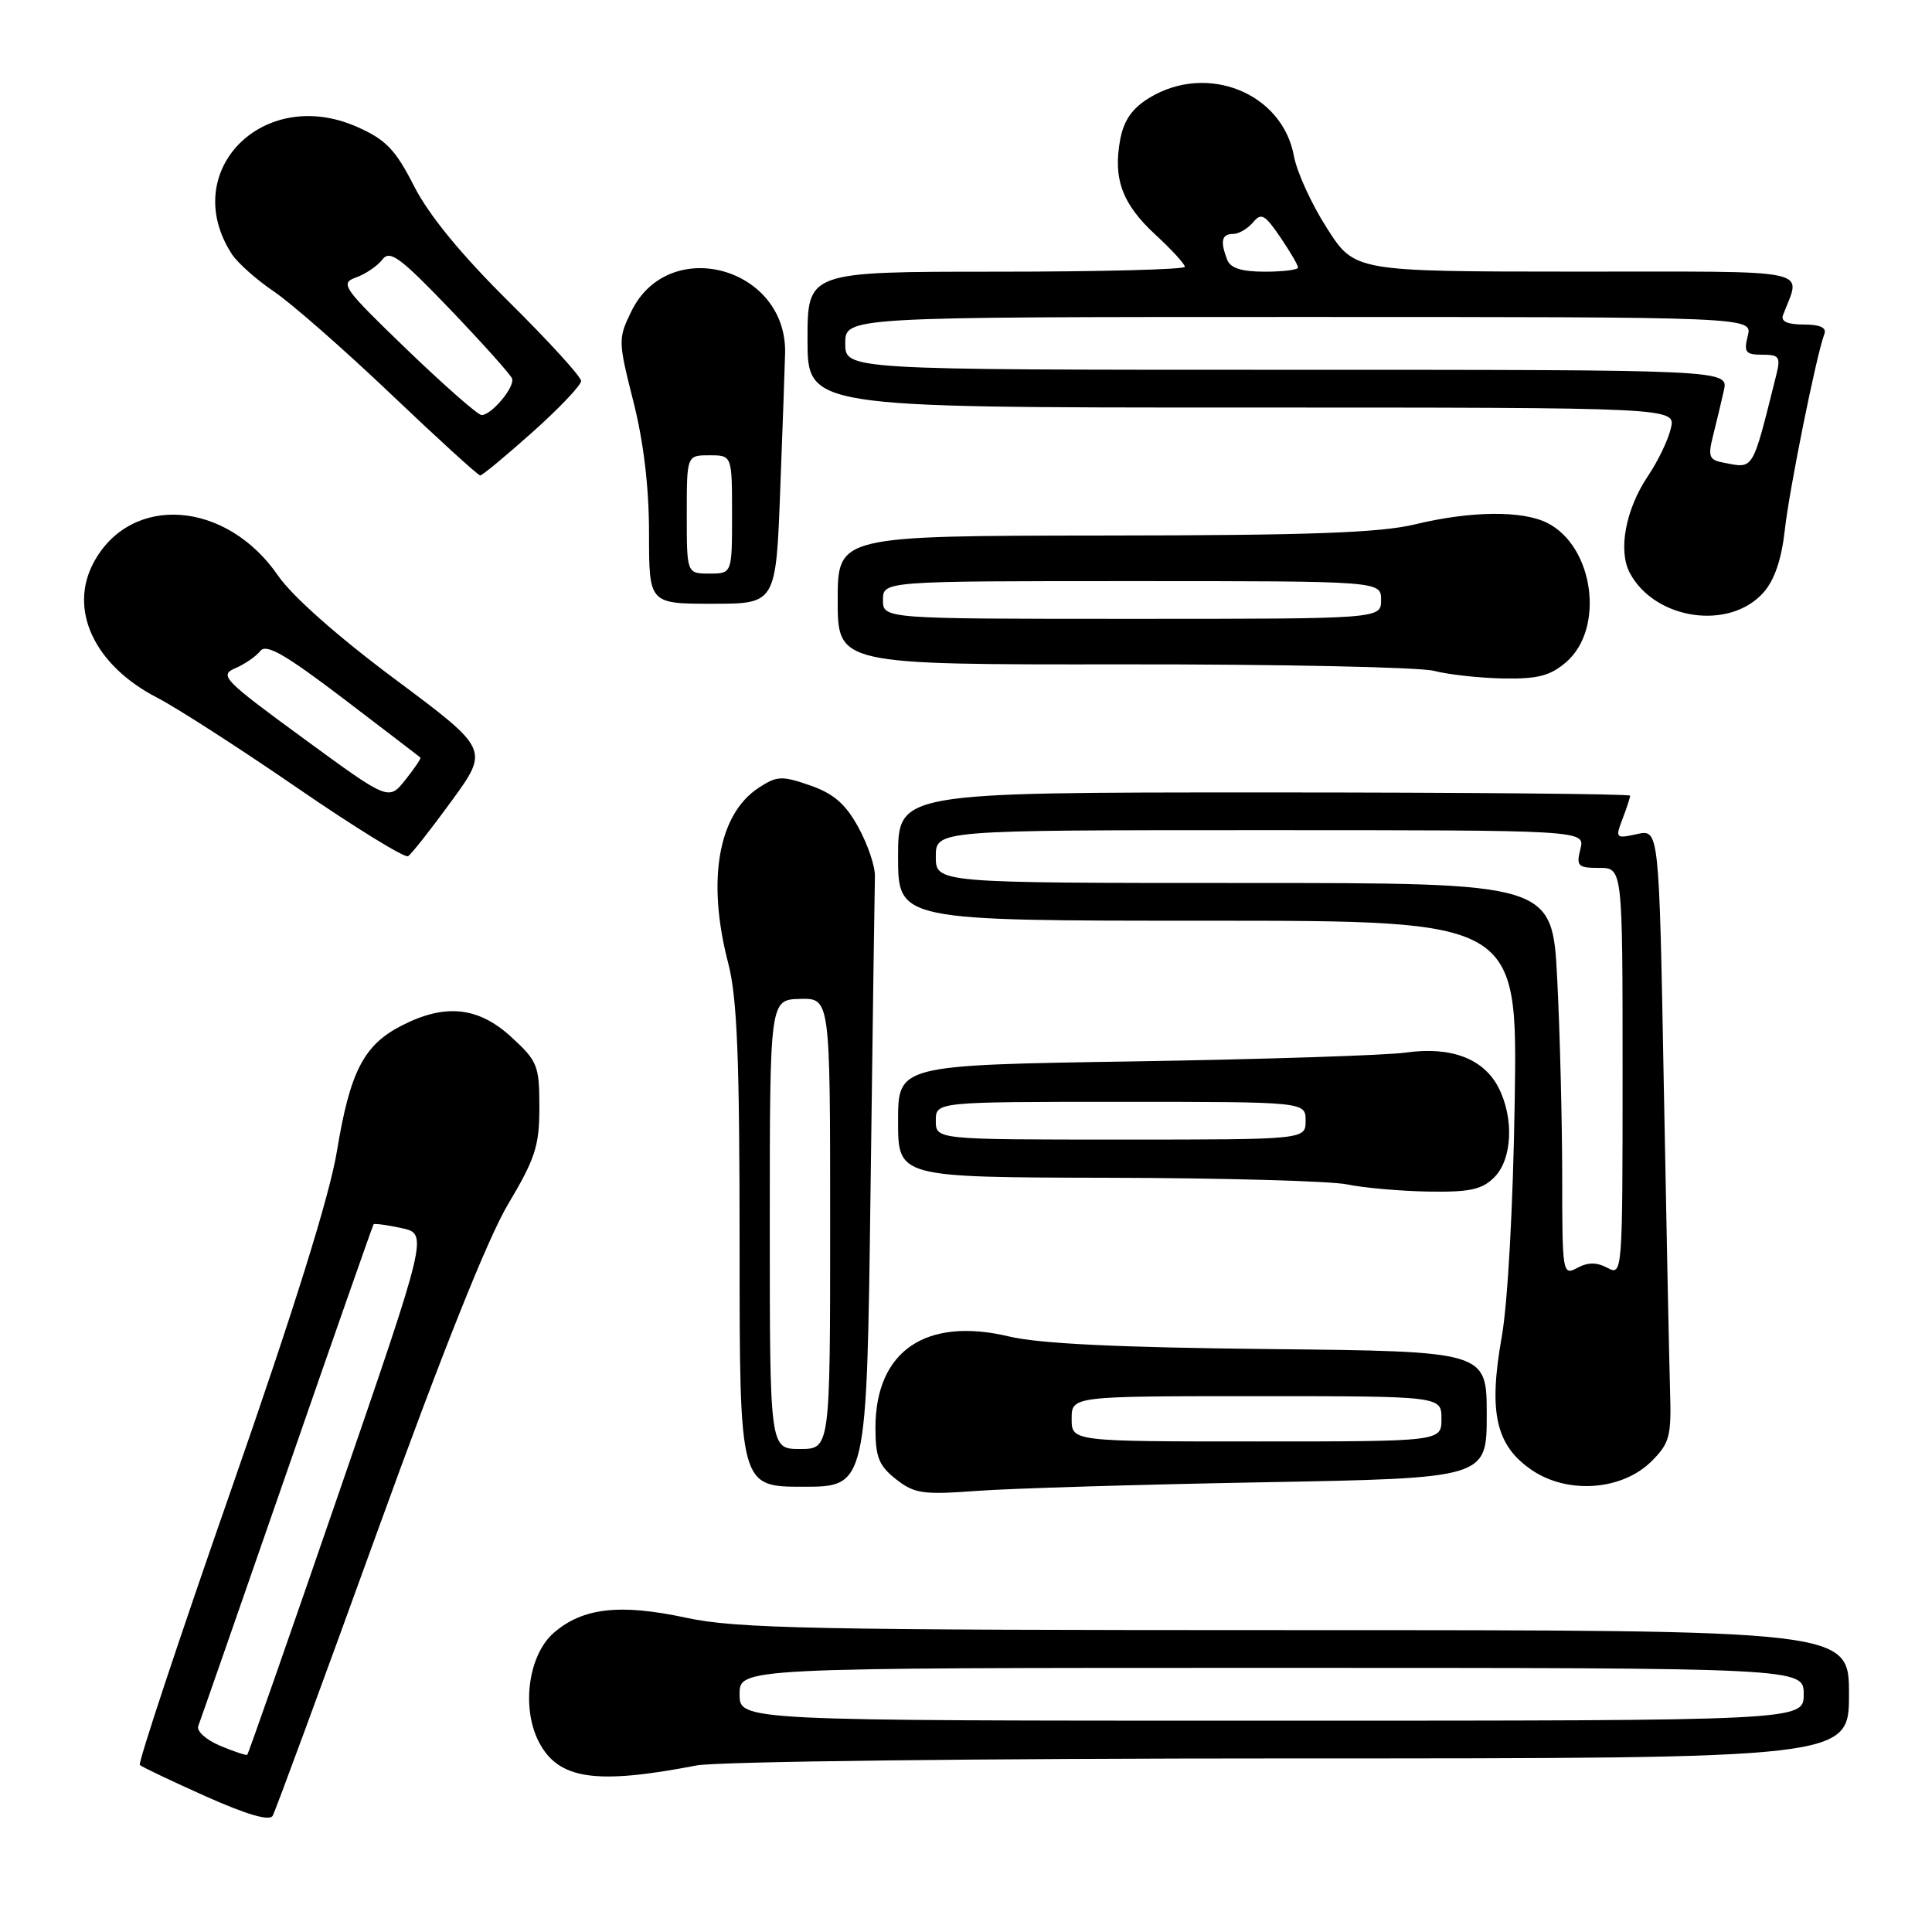 <?xml version="1.0" encoding="UTF-8" standalone="no"?>
<!DOCTYPE svg PUBLIC "-//W3C//DTD SVG 1.1//EN" "http://www.w3.org/Graphics/SVG/1.1/DTD/svg11.dtd" >
<svg xmlns="http://www.w3.org/2000/svg" xmlns:xlink="http://www.w3.org/1999/xlink" version="1.1" viewBox="0 0 256 256">
 <g >
 <path fill="currentColor"
d=" M 49.98 203.00 C 58.57 179.26 64.63 164.07 67.33 159.55 C 70.93 153.51 71.47 151.84 71.47 146.71 C 71.47 141.19 71.23 140.60 67.75 137.41 C 63.37 133.39 58.98 132.94 53.21 135.90 C 48.19 138.48 46.38 141.99 44.64 152.56 C 43.65 158.53 38.99 173.43 30.61 197.45 C 23.71 217.22 18.27 233.61 18.53 233.87 C 18.79 234.12 22.71 235.99 27.25 238.02 C 32.72 240.46 35.71 241.33 36.13 240.60 C 36.48 240.00 42.71 223.07 49.98 203.00 Z  M 92.30 233.93 C 94.99 233.41 129.58 233.00 171.05 233.00 C 245.00 233.00 245.00 233.00 245.00 224.50 C 245.00 216.00 245.00 216.00 171.77 216.00 C 107.69 216.00 97.59 215.80 90.92 214.36 C 82.16 212.48 77.24 213.03 73.41 216.33 C 70.02 219.24 69.05 226.26 71.40 230.81 C 73.98 235.79 78.91 236.52 92.30 233.93 Z  M 167.25 196.41 C 197.00 195.87 197.00 195.87 197.00 187.46 C 197.00 179.06 197.00 179.06 168.25 178.76 C 148.23 178.55 137.74 178.05 133.71 177.09 C 122.68 174.46 116.01 179.01 116.00 189.18 C 116.00 193.08 116.45 194.21 118.72 196.00 C 121.17 197.92 122.27 198.08 129.47 197.55 C 133.89 197.22 150.89 196.71 167.25 196.41 Z  M 115.35 157.75 C 115.63 136.16 115.89 117.43 115.93 116.11 C 115.97 114.80 114.98 111.88 113.73 109.61 C 112.03 106.51 110.45 105.15 107.34 104.07 C 103.60 102.77 102.95 102.80 100.52 104.39 C 95.15 107.92 93.63 116.66 96.50 127.66 C 97.68 132.20 98.00 140.18 98.00 165.21 C 98.00 197.00 98.00 197.00 106.43 197.00 C 114.85 197.00 114.85 197.00 115.35 157.75 Z  M 218.84 193.62 C 221.25 191.21 221.48 190.32 221.29 184.23 C 221.18 180.53 220.80 162.28 220.46 143.69 C 219.84 109.88 219.84 109.88 216.91 110.52 C 214.09 111.14 214.02 111.07 214.99 108.52 C 215.55 107.06 216.00 105.67 216.00 105.43 C 216.00 105.20 194.18 105.00 167.50 105.00 C 119.00 105.00 119.00 105.00 119.00 113.50 C 119.00 122.00 119.00 122.00 160.03 122.00 C 201.07 122.00 201.07 122.00 200.71 145.75 C 200.50 159.73 199.79 172.66 198.98 177.19 C 197.21 187.19 198.20 191.55 203.00 194.81 C 207.76 198.03 214.96 197.49 218.84 193.62 Z  M 198.00 156.00 C 200.39 153.61 200.64 148.15 198.55 144.09 C 196.57 140.26 192.24 138.63 186.29 139.47 C 183.66 139.84 167.44 140.36 150.25 140.64 C 119.00 141.13 119.00 141.13 119.00 148.56 C 119.00 156.00 119.00 156.00 146.75 156.06 C 162.01 156.09 176.30 156.49 178.50 156.94 C 180.70 157.40 185.54 157.82 189.25 157.89 C 194.76 157.98 196.37 157.63 198.00 156.00 Z  M 59.84 106.13 C 64.81 99.30 64.81 99.30 52.36 90.01 C 44.73 84.33 38.72 79.00 36.84 76.27 C 29.98 66.29 17.34 65.39 12.42 74.52 C 9.04 80.79 12.51 88.17 20.85 92.46 C 23.41 93.78 31.75 99.15 39.39 104.40 C 47.03 109.65 53.64 113.72 54.07 113.45 C 54.51 113.19 57.10 109.89 59.84 106.13 Z  M 207.51 87.75 C 212.68 83.30 211.20 72.38 205.00 69.28 C 201.68 67.62 194.87 67.70 187.50 69.48 C 182.86 70.60 173.50 70.94 146.25 70.96 C 111.00 71.00 111.00 71.00 111.00 79.54 C 111.00 88.07 111.00 88.07 148.75 88.03 C 169.51 88.01 188.07 88.40 190.00 88.89 C 191.93 89.39 196.06 89.84 199.19 89.90 C 203.75 89.98 205.41 89.55 207.51 87.75 Z  M 233.67 78.51 C 235.12 76.89 236.06 74.12 236.49 70.28 C 237.08 64.88 240.68 47.04 241.74 44.25 C 242.06 43.41 241.16 43.00 239.00 43.00 C 236.84 43.00 235.94 42.59 236.26 41.75 C 238.62 35.46 241.18 36.00 208.82 35.99 C 179.50 35.98 179.50 35.98 175.83 30.24 C 173.80 27.08 171.83 22.78 171.45 20.67 C 169.92 12.31 159.95 8.30 152.30 12.96 C 150.03 14.34 148.92 15.93 148.44 18.45 C 147.46 23.68 148.69 27.02 153.07 31.07 C 155.23 33.06 157.00 34.99 157.00 35.35 C 157.00 35.71 145.75 36.00 132.00 36.00 C 107.00 36.00 107.00 36.00 107.00 45.00 C 107.00 54.00 107.00 54.00 164.52 54.00 C 222.04 54.00 222.04 54.00 221.40 56.75 C 221.06 58.26 219.68 61.13 218.34 63.11 C 215.39 67.51 214.38 72.96 215.96 75.92 C 219.28 82.14 229.17 83.59 233.67 78.51 Z  M 103.39 64.75 C 103.71 56.36 104.00 48.28 104.03 46.78 C 104.27 35.39 88.62 31.12 83.67 41.23 C 81.89 44.88 81.90 45.17 83.92 53.18 C 85.29 58.57 86.00 64.57 86.00 70.69 C 86.00 80.00 86.00 80.00 94.41 80.00 C 102.82 80.00 102.82 80.00 103.39 64.75 Z  M 70.57 57.25 C 74.11 54.09 77.00 51.04 77.00 50.48 C 77.00 49.92 72.69 45.19 67.42 39.98 C 61.10 33.72 56.83 28.52 54.87 24.67 C 52.38 19.79 51.14 18.51 47.31 16.81 C 34.87 11.31 23.63 22.71 30.71 33.65 C 31.47 34.83 33.99 37.07 36.30 38.63 C 38.61 40.19 45.59 46.31 51.81 52.23 C 58.03 58.15 63.35 63.00 63.63 63.00 C 63.91 63.00 67.03 60.41 70.57 57.25 Z  M 29.16 231.32 C 27.32 230.55 26.02 229.38 26.27 228.71 C 26.53 228.04 31.81 212.88 38.02 195.00 C 44.22 177.12 49.39 162.38 49.50 162.23 C 49.61 162.09 51.28 162.31 53.21 162.73 C 56.72 163.50 56.72 163.50 44.87 197.91 C 38.35 216.84 32.90 232.41 32.76 232.52 C 32.61 232.63 31.00 232.09 29.16 231.32 Z  M 98.00 224.50 C 98.00 221.00 98.00 221.00 168.50 221.00 C 239.00 221.00 239.00 221.00 239.00 224.50 C 239.00 228.00 239.00 228.00 168.50 228.00 C 98.00 228.00 98.00 228.00 98.00 224.50 Z  M 142.00 188.00 C 142.00 185.00 142.00 185.00 166.50 185.00 C 191.00 185.00 191.00 185.00 191.00 188.00 C 191.00 191.00 191.00 191.00 166.50 191.00 C 142.00 191.00 142.00 191.00 142.00 188.00 Z  M 102.00 162.23 C 102.00 132.47 102.00 132.47 106.00 132.36 C 110.00 132.26 110.00 132.26 110.00 162.13 C 110.00 192.00 110.00 192.00 106.00 192.00 C 102.00 192.00 102.00 192.00 102.00 162.23 Z  M 207.00 155.79 C 206.99 148.48 206.70 136.76 206.34 129.75 C 205.69 117.00 205.69 117.00 164.85 117.00 C 124.00 117.00 124.00 117.00 124.00 113.50 C 124.00 110.00 124.00 110.00 167.02 110.00 C 210.04 110.00 210.04 110.00 209.41 112.50 C 208.84 114.77 209.08 115.00 211.89 115.00 C 215.00 115.00 215.00 115.00 215.00 142.04 C 215.00 168.76 214.98 169.06 213.00 168.00 C 211.58 167.24 210.42 167.24 209.00 168.00 C 207.05 169.05 207.00 168.76 207.00 155.79 Z  M 124.00 148.50 C 124.00 146.00 124.00 146.00 148.50 146.00 C 173.00 146.00 173.00 146.00 173.00 148.50 C 173.00 151.00 173.00 151.00 148.50 151.00 C 124.00 151.00 124.00 151.00 124.00 148.50 Z  M 40.18 97.82 C 29.61 90.09 29.01 89.48 31.18 88.54 C 32.46 87.99 33.95 86.96 34.50 86.25 C 35.27 85.26 37.80 86.71 45.50 92.57 C 51.00 96.76 55.59 100.27 55.71 100.38 C 55.82 100.49 54.92 101.82 53.71 103.34 C 51.50 106.11 51.50 106.11 40.18 97.82 Z  M 117.00 79.50 C 117.00 77.00 117.00 77.00 150.00 77.00 C 183.00 77.00 183.00 77.00 183.00 79.50 C 183.00 82.00 183.00 82.00 150.00 82.00 C 117.00 82.00 117.00 82.00 117.00 79.50 Z  M 228.35 61.30 C 226.46 60.94 226.29 60.49 227.00 57.69 C 227.44 55.94 228.08 53.26 228.42 51.75 C 229.04 49.00 229.04 49.00 170.52 49.00 C 112.00 49.00 112.00 49.00 112.00 45.50 C 112.00 42.00 112.00 42.00 172.11 42.00 C 232.22 42.00 232.22 42.00 231.59 44.50 C 231.04 46.67 231.29 47.00 233.50 47.00 C 235.77 47.00 235.97 47.29 235.35 49.75 C 232.13 62.61 232.45 62.09 228.35 61.30 Z  M 162.61 34.42 C 161.66 31.96 161.88 31.00 163.38 31.00 C 164.14 31.00 165.32 30.31 166.02 29.48 C 167.12 28.15 167.59 28.41 169.64 31.42 C 170.94 33.33 172.00 35.14 172.00 35.45 C 172.00 35.75 170.02 36.00 167.61 36.00 C 164.52 36.00 163.03 35.53 162.61 34.42 Z  M 91.00 68.17 C 91.00 60.33 91.00 60.33 94.00 60.33 C 97.00 60.33 97.00 60.33 97.00 68.17 C 97.00 76.00 97.00 76.00 94.00 76.00 C 91.00 76.00 91.00 76.00 91.00 68.17 Z  M 53.90 46.30 C 45.40 38.10 45.01 37.54 47.19 36.76 C 48.46 36.30 50.02 35.23 50.67 34.39 C 51.66 33.08 53.00 34.07 59.67 41.02 C 63.97 45.52 67.66 49.63 67.85 50.16 C 68.26 51.26 65.13 55.00 63.81 55.00 C 63.33 55.00 58.87 51.08 53.90 46.30 Z "/>
</g>
</svg>